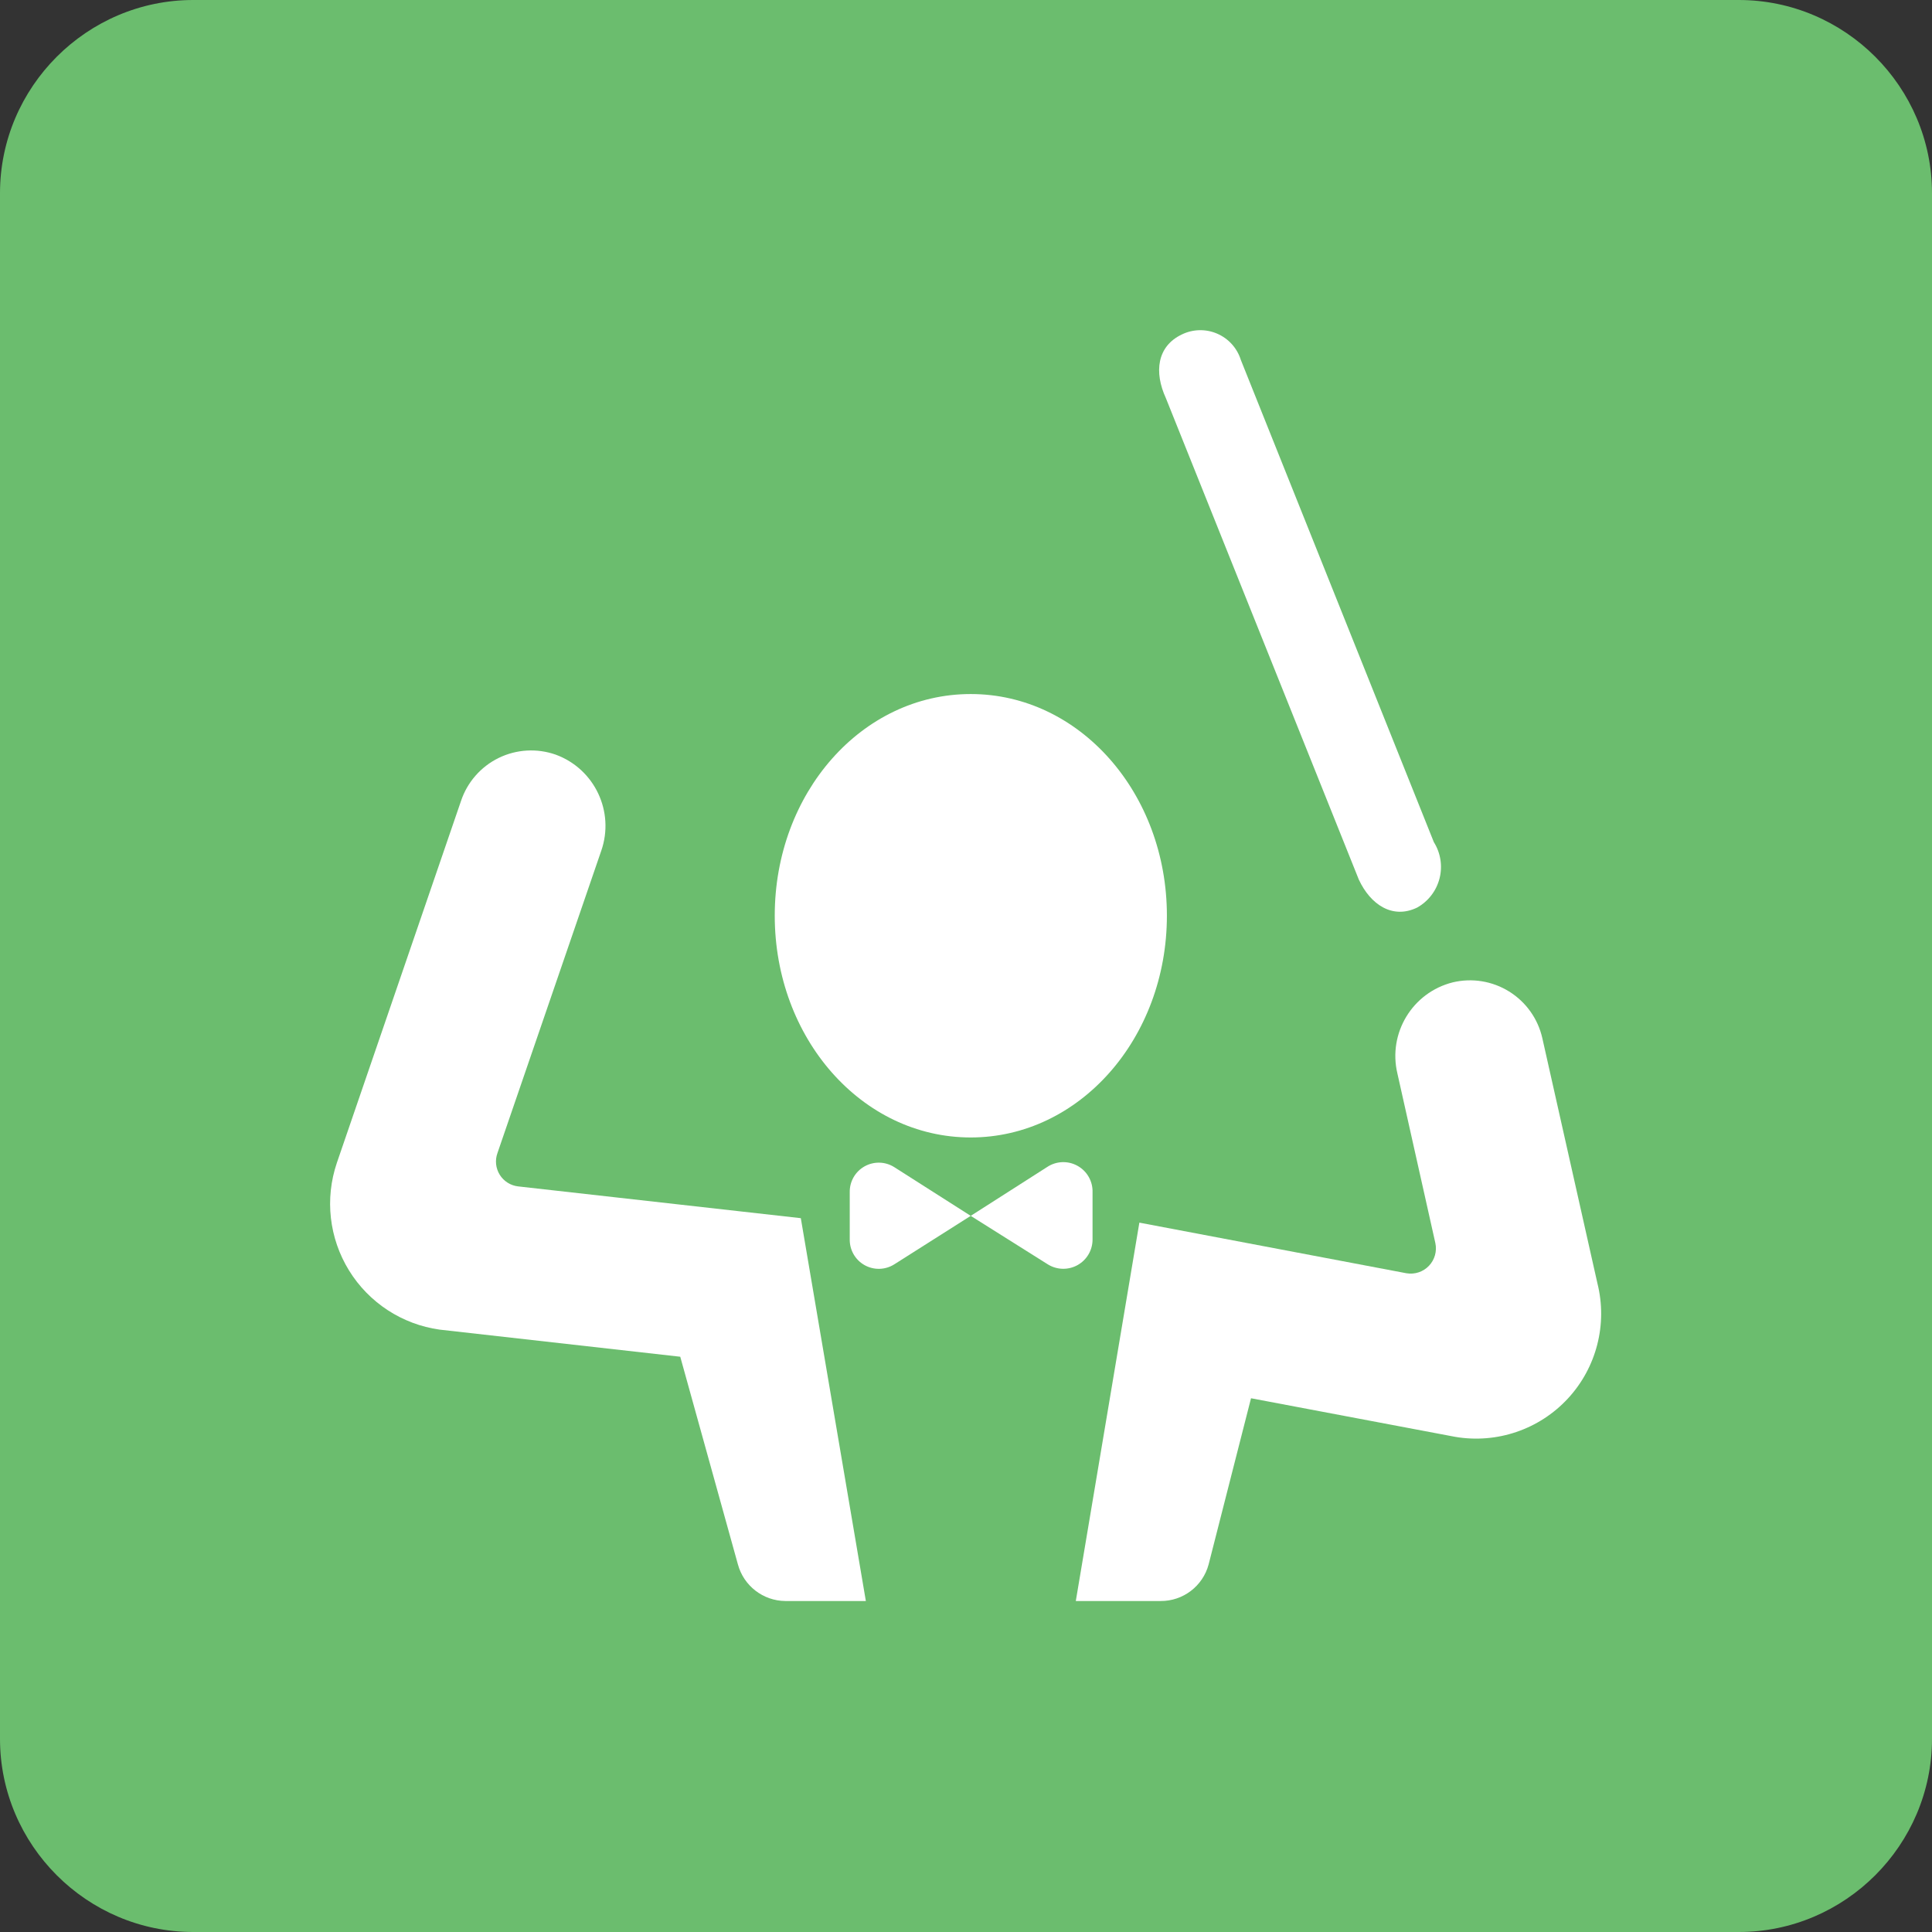 <?xml version="1.0" encoding="UTF-8"?>
<svg width="120px" height="120px" viewBox="0 0 120 120" version="1.1" xmlns="http://www.w3.org/2000/svg" xmlns:xlink="http://www.w3.org/1999/xlink">
    <rect x="0" y="0" width="120" height="120" fill="#333333" stroke="none"/>
    <title>Icon</title>
    <g id="Icon" stroke="none" stroke-width="1" fill="none" fill-rule="evenodd">
        <path d="M120,108 C120,114.6 114.6,120 108,120 L12,120 C5.4,120 0,114.6 0,108 L0,12 C0,5.4 5.4,0 12,0 L108,0 C114.6,0 120,5.4 120,12 L120,108 L120,108 Z" id="Shape" fill="#6bbd6e"></path>
        <g id="orchestrator" transform="translate(20.5, 20.5)" fill="#FFFFFF" fill-rule="nonzero">
            <path d="M56.571,1.856 C56.342,1.123 55.804,0.526 55.098,0.223 C54.393,-0.081 53.589,-0.061 52.9,0.277 C51.36,1.014 51.176,2.62 51.913,4.225 L63.9,34.135 C64.624,35.688 65.993,36.609 67.519,35.872 C68.212,35.485 68.715,34.831 68.912,34.062 C69.108,33.294 68.981,32.478 68.559,31.806 L56.571,1.856 Z" id="Path"></path>
            <path d="M39.793,22.608 C46.557,22.608 51.978,28.766 51.978,36.372 C51.978,43.978 46.557,50.15 39.793,50.15 C33.03,50.15 27.621,43.991 27.621,36.372 C27.621,28.753 33.03,22.608 39.793,22.608 Z" id="Path"></path>
            <path d="M11.686,53.19 L29.24,55.163 L33.28,78.942 L28.279,78.942 C26.897,78.93 25.692,77.999 25.332,76.665 L21.752,63.769 L6.804,62.085 C4.474,61.759 2.411,60.411 1.177,58.408 C-0.057,56.405 -0.334,53.957 0.422,51.729 L8.133,29.253 C8.522,28.085 9.364,27.121 10.47,26.579 C11.576,26.038 12.853,25.963 14.015,26.372 C16.431,27.256 17.691,29.916 16.844,32.346 L10.396,51.124 C10.236,51.57 10.29,52.066 10.541,52.469 C10.792,52.871 11.214,53.137 11.686,53.19 L11.686,53.19 Z" id="Path"></path>
            <path d="M51.584,78.942 L46.32,78.942 L50.268,55.44 L66.861,58.585 C67.375,58.671 67.898,58.497 68.256,58.12 C68.615,57.742 68.763,57.211 68.651,56.703 L66.295,46.176 C65.699,43.668 67.23,41.146 69.73,40.517 C70.928,40.23 72.19,40.434 73.236,41.085 C74.282,41.735 75.024,42.777 75.296,43.978 L78.717,59.203 C79.356,61.749 78.665,64.444 76.881,66.369 C75.097,68.294 72.461,69.187 69.875,68.743 L57.203,66.348 L54.571,76.665 C54.211,78.016 52.982,78.953 51.584,78.942 L51.584,78.942 Z" id="Path"></path>
            <path d="M35.043,58.032 C34.481,58.386 33.771,58.403 33.193,58.075 C32.615,57.748 32.265,57.13 32.279,56.466 L32.279,53.558 C32.265,52.894 32.615,52.276 33.193,51.949 C33.771,51.622 34.481,51.638 35.043,51.992 L39.793,55.019 L35.043,58.032 Z" id="Path"></path>
            <path d="M39.793,55.019 L44.53,51.992 C45.096,51.611 45.827,51.579 46.424,51.91 C47.021,52.24 47.382,52.876 47.36,53.558 L47.36,56.466 C47.369,57.13 47.015,57.746 46.436,58.073 C45.857,58.399 45.147,58.383 44.583,58.032 L39.793,55.019 Z" id="Path"></path>
        </g>
    </g>
</svg>